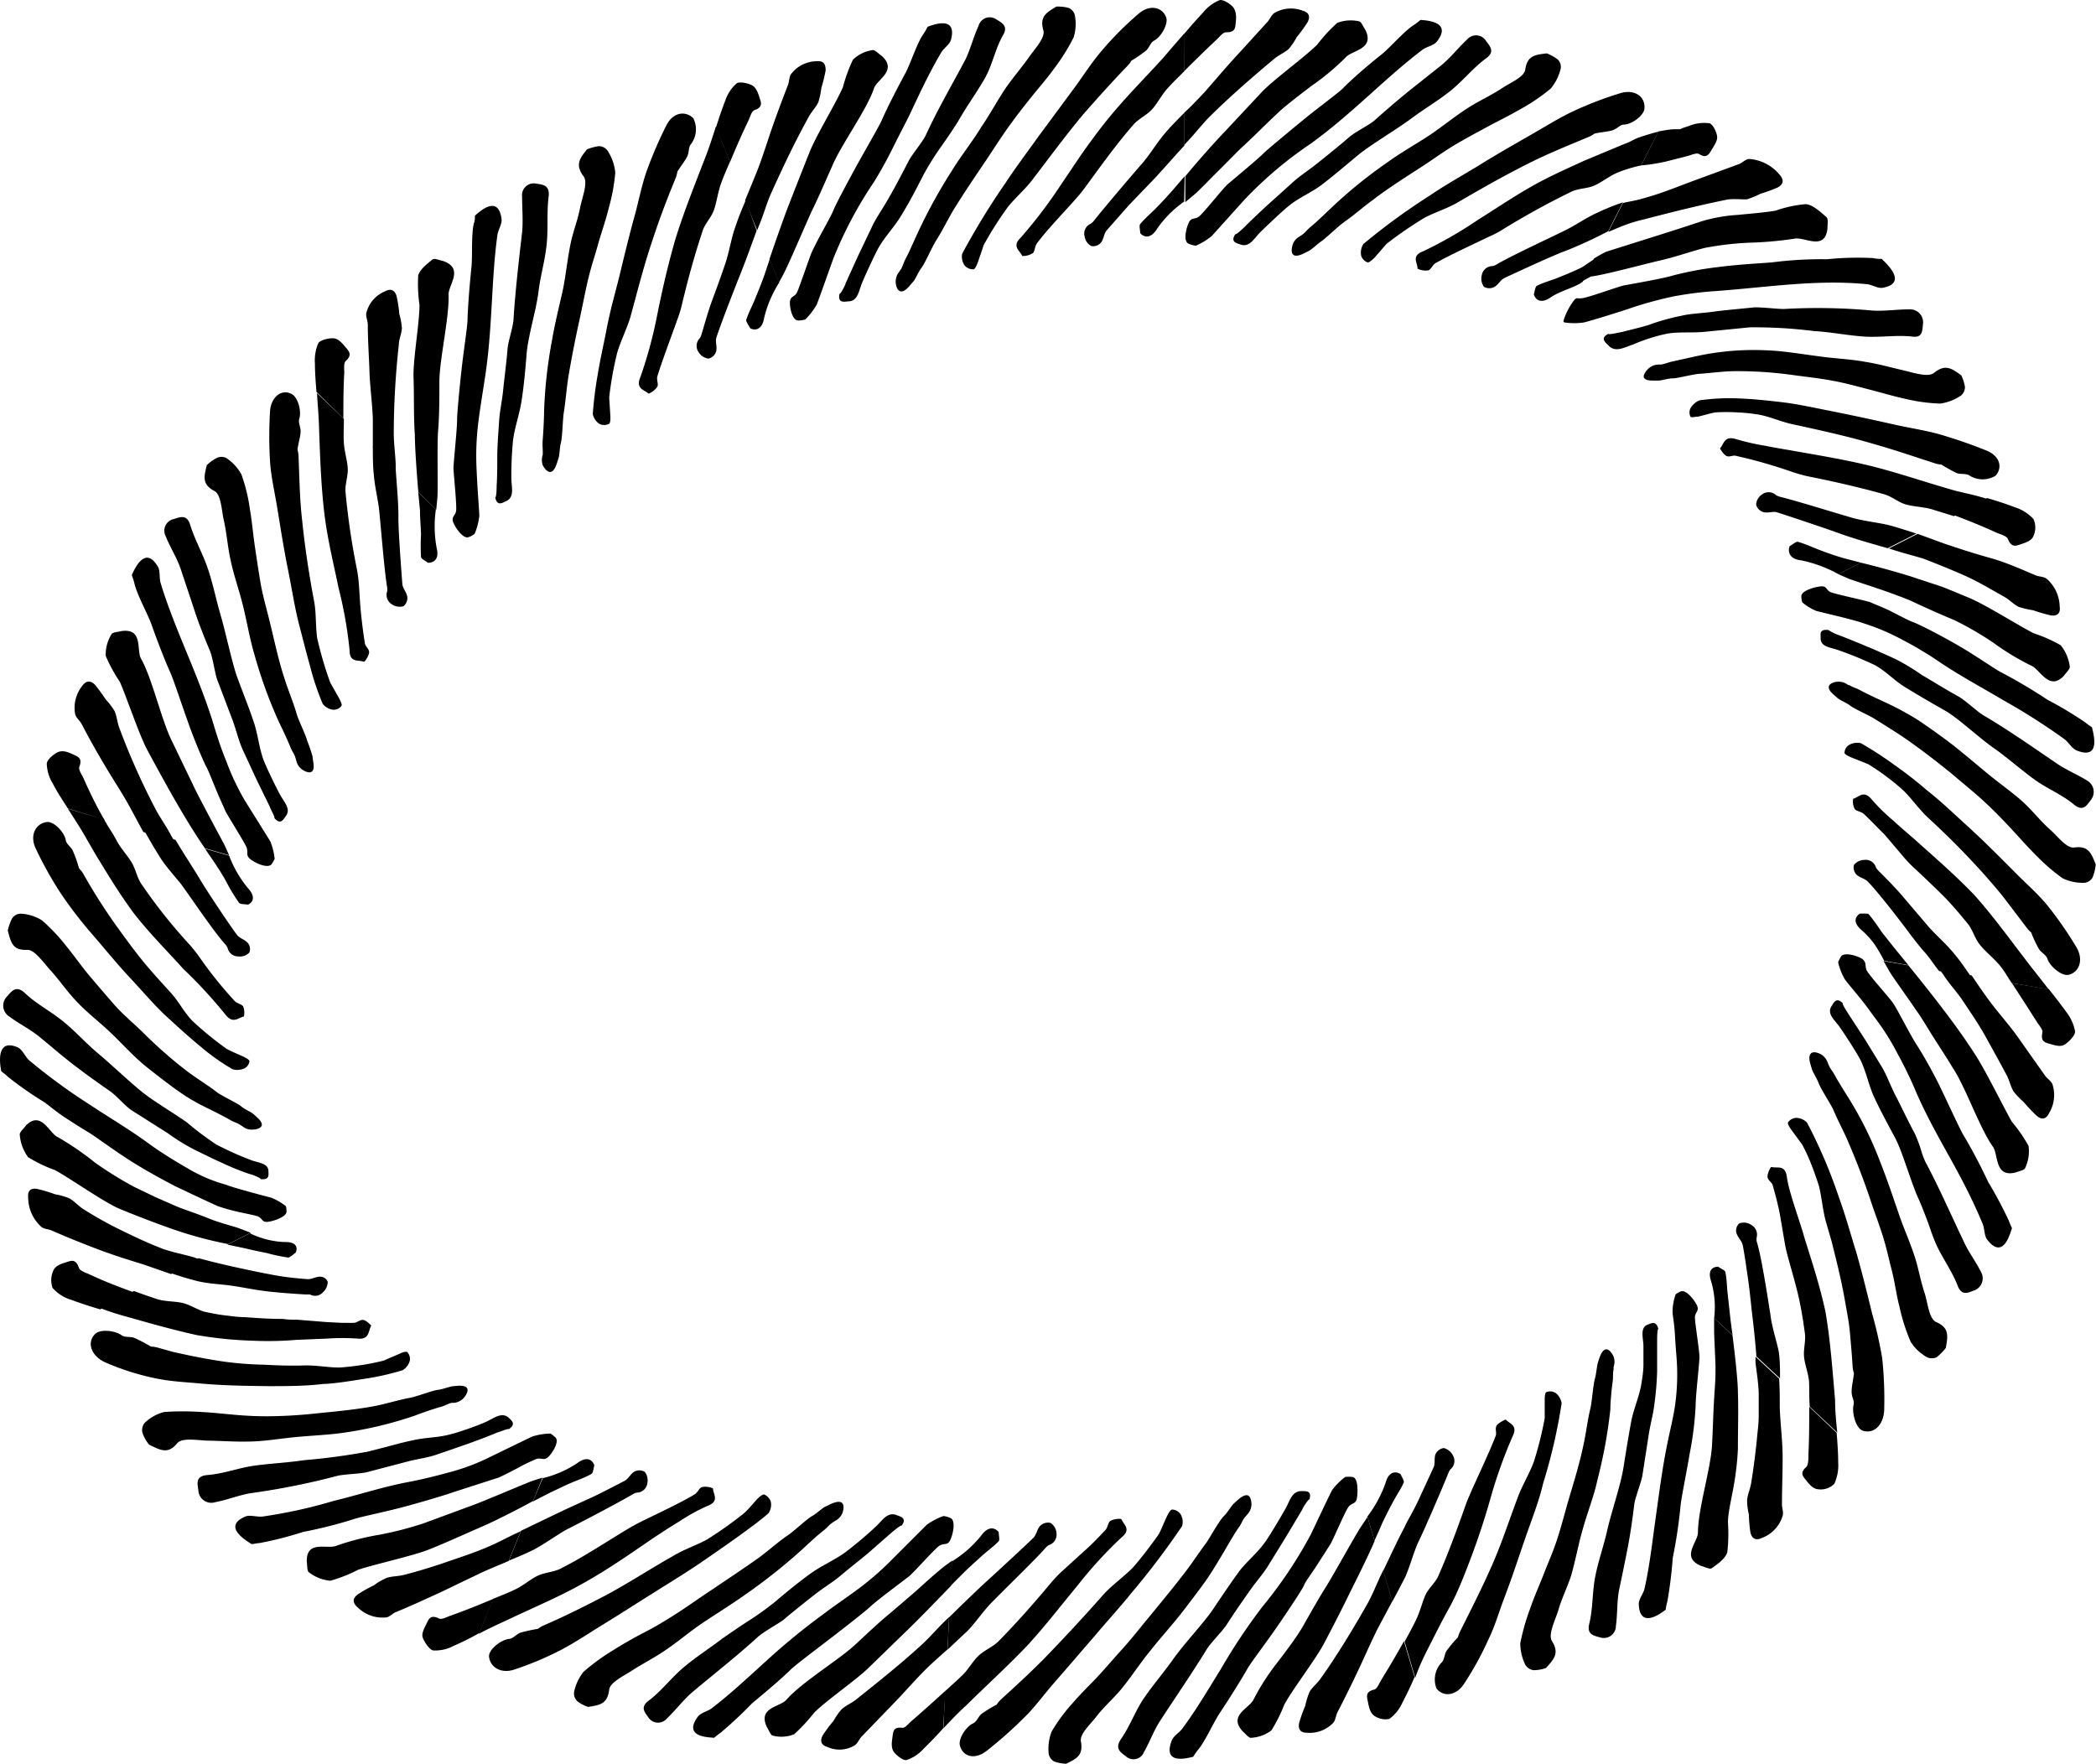 <svg xmlns="http://www.w3.org/2000/svg" viewBox="0 0 162.19 136.49"><path d="M113.64 8.32c-1 .63-1.94 1.41-2.93 2.08s-2.3 1.39-3.39 2.19A36.06 36.06 0 00103 16.1c-.37.35-1.17 1.12-1.54 1.42s-.44.47-.73.67l-.17.11a1.14 1.14 0 00-.53.63c-.09.27-.16.76.16.84s.79-.21 1.06-.34.67-.54 1-.76 1.34-1.2 1.79-1.51c.75-.52 1.45-1.15 2.22-1.71 1.23-.94 2.51-1.74 3.82-2.59.86-.56 1.71-1.19 2.6-1.71s1.61-.9 2.44-1.35 1.74-.89 2.58-1.38a14.67 14.67 0 002.3-1.57 3.77 3.77 0 00.77-1.55.81.81 0 00-.23-.7 3.8 3.8 0 00-.84-.47c-.92.11-1.52.16-1.68 1.27-.09.58-1.17 1-1.86 1.47-.8.52-1.7.93-2.52 1.45zm12.1 2.8l-3.16 1.32c-1 .46-2.08.94-3.07 1.45-1.77.9-3.46 2.07-5.1 3.09a32.43 32.43 0 01-4.25 2.45c-1 .37-.46.88-.47 1.36a1.41 1.41 0 00.83.13c.2-.05.34-.43.55-.55.52-.3 1.28-.68 2.06-1.06l2.1-1a7.91 7.91 0 001-.52 60.64 60.64 0 015.33-2.94c.55-.28 1.2-.24 1.76-.47s1.16-.72 1.79-1a10.46 10.46 0 011.89-.58l1.32-2.61c-.53.13-1 .28-1.45.43s-.73.38-1.13.5zm-4.68 6.73c-1.13.56-4.24 2-5.28 2.63a1 1 0 01-.28.11.85.85 0 00-.84.71 1.06 1.06 0 00.17.89.82.82 0 00.83 0c.32-.2.44-.53.76-.68.81-.38 3.82-1.78 4.71-2.09a34.5 34.5 0 003.32-1.53l1.13-2.23a18.13 18.13 0 00-2 .81c-.88.4-1.67.97-2.52 1.38zM92 18.87a1.72 1.72 0 00.54.14 5.23 5.23 0 001.22-.74l2.55-2.83a30.57 30.57 0 015.11-4.32c3.24-2.34 5.74-5.07 8.68-7.29.34-.24.86-.31 1.1-.63 1.19-1.54-.85-1.62-1.28-1.66a5.65 5.65 0 01-.51.39c-.77.49-1.82 1.73-2.5 2.28-.89.7-2.24 1.85-3 2.63-.42.41-1.89 1.47-3.25 2.59s-2.63 2.18-2.83 2.38c-.49.5-2.31 2-2.81 2.43-.31.24-1.94 2.31-2.26 2.53s-.55.06-.74.4-.53 1.51-.02 1.7zM125.42 7.2a27.68 27.68 0 00-3.75 1.44c-1 .47-2 1.1-3 1.67-1.49.86-2.91 1.66-4.33 2.55-1.25.76-2.5 1.45-3.67 2.25a50.75 50.75 0 00-5.17 3.77 1.24 1.24 0 00-.17.91.8.8 0 00.51.52c.12 0 .36-.21.52-.37l.93-1.07a30.25 30.25 0 012.91-2c.83-.45 1.74-.71 2.57-1.19 1.81-1.06 3.61-2.08 5.54-3.05 1.51-.76 3.06-1.38 4.66-2.05a2.5 2.5 0 00.43-.25c.64-.13 1-.13 1.38-.25s.57-.43.88-.44c.59 0 1.58-.71 1.59-1.27.06-.92-.78-1.47-1.83-1.17zM115 3.18a.91.91 0 00-1.47-.13c-.69.64-1.26 1.4-2 2l-2.62 2.08c-.87.72-1.72 1.44-2.54 2.18-.41.36-1.54.92-1.94 1.28-.85.73-1.72 1.43-2.57 2.11-.62.49-1.29.91-1.88 1.46l-1.88 1.69c-.31.28-1.47 1.37-1.76 1.68-.07.07-.68.66-.75.59-.42.63.14.7.4.8.69.25 1.06-.48 1.51-.93s1.74-1.67 2.24-2.07c.79-.64 1.71-1 2.52-1.61s1.9-1.54 2.83-2.31 3-2 4.09-2.81 2.1-1.39 3.08-2.18S114 5.24 115 4.51c.71-.51.29-.93 0-1.33zm8.35 16.88l-.62.41a2.49 2.49 0 01-.49.3c-.57.27-1.14.5-1.71.73s-1.09.35-1.61.62c-.13.08-.16.43-.23.66.11.37.5.78 1.29.24s1.9-.77 2.48-1.21zM91.62 5.52c.82-.82 1.66-1.65 2.53-2.46.23-.22.5-.58.74-.56.74 0 .69-.38.74-.83s0-.8-.17-1.06-.79-.67-1.08-.6a3.18 3.18 0 00-1.31.99c-.51.54-1 1.1-1.46 1.65zm1.95 3.54c1.59-1.57 3.29-3.06 5.07-4.54.34-.28.78-.45 1.09-.74a5.29 5.29 0 00.62-.92 11 11 0 00.83-1.14c.25-.48.07-.77-.37-.89a2.54 2.54 0 00-2.19.17c-.25.16-.34.48-.55.7-.82.9-1.64 1.81-2.47 2.71S94 6.24 93.21 7.13c-.52.55-1 1.07-1.57 1.59v2.5l.3-.33c.56-.59 1.06-1.25 1.63-1.83zm2.63 2.25c.9-.83 1.76-1.71 2.65-2.54.64-.61 1.65-1.37 2.67-2.15a18.46 18.46 0 002.61-2.18c.48-.56 2.27-.62 1.52-2.13-.16-.23-.31-.64-.49-.66a2.9 2.9 0 00-1.68.12 11.69 11.69 0 00-1.54 1.67c-1 1-3.34 2.68-4.28 3.66l-3 3.21c-.59.6-2 2.19-2.94 3.33v2l.74-.62c.37-.32 1.11-1.1 1.87-1.85s1.5-1.53 1.87-1.86zM77.85 6.77c-.67 1-1.23 2.05-1.88 3-.75 1.23-1.57 2.23-2.28 3.39A40.27 40.27 0 0071 18.05c-.21.45-.66 1.49-.89 1.91s-.23.62-.42.91l-.12.18a1.18 1.18 0 00-.26.77c0 .28.14.76.47.73s.67-.52.87-.74.41-.77.67-1.11.8-1.58 1.1-2.06c.5-.78.91-1.64 1.4-2.46.8-1.29 1.66-2.56 2.54-3.86.57-.86 1.12-1.72 1.73-2.57s1.12-1.49 1.7-2.22 1.25-1.48 1.82-2.28a15.41 15.41 0 001.47-2.36 3.54 3.54 0 00.09-1.72.82.82 0 00-.49-.56 3.16 3.16 0 00-.94-.1c-.79.48-1.31.77-1 1.85.15.56-.66 1.41-1.12 2.07S78.39 6 77.85 6.77z" fill="currentColor"/><path d="M90 4.49c-1.56 1.71-3.15 3.29-4.55 5.07-.63.79-1.21 1.6-1.78 2.4L82 14.44a36.48 36.48 0 01-3 3.93c-.74.71-.08 1 .1 1.44a1.49 1.49 0 00.82-.22c.16-.13.15-.53.3-.73.72-1 2.24-2.57 3.06-3.51.25-.28.49-.58.71-.88 1.17-1.6 2.38-3.29 3.72-4.83.39-.45 1-.71 1.41-1.15s.76-1.14 1.23-1.66.85-.87 1.28-1.31V2.6c-.56.65-1.1 1.26-1.63 1.89zm-1.55 8.08c-.81.92-3.08 3.59-3.81 4.52a1.29 1.29 0 01-.21.21.83.83 0 00-.5 1 1 1 0 00.52.74.8.8 0 00.77-.3c.21-.31.2-.67.43-.93l1.72-1.95L89.16 14c.84-.88 1.65-1.84 2.49-2.74V8.72c-.5.51-1 1-1.45 1.53-.65.75-1.14 1.59-1.75 2.32zM61.77 24.8a2 2 0 00.55-.08 5.87 5.87 0 00.87-1.13c.15-.35 1.15-3.19 1.3-3.6a31.41 31.41 0 013.14-5.91c.52-.85 1-1.71 1.43-2.58s.86-1.69 1.27-2.5c.8-1.7 1.57-3.37 2.5-4.93.21-.36.66-.63.76-1 .49-1.89-1.39-1.15-1.81-1a5.22 5.22 0 01-.31.54c-.52.72-1 2.3-1.42 3.07-.54 1-1.35 2.55-1.8 3.58-.23.53-1.17 2.12-2 3.63s-1.61 3-1.72 3.29-.49 1-.85 1.65-.7 1.34-.85 1.65-1 2.85-1.17 3.17-.48.27-.53.66.15 1.49.64 1.49zM88.1 1.07a24.85 24.85 0 00-2.81 2.81c-.75.87-1.36 1.82-2 2.71l-3 4.06c-.84 1.18-1.72 2.34-2.5 3.53a57.43 57.43 0 00-3.34 5.46 1.21 1.21 0 00.19.9.88.88 0 00.68.3c.13 0 .26-.32.34-.53.16-.45.31-.9.46-1.35a27.91 27.91 0 011.91-3c.6-.72 1.34-1.35 1.91-2.12 1.26-1.64 2.51-3.35 3.89-5 1.09-1.25 2.24-2.52 3.42-3.75a1.57 1.57 0 00.29-.39 10.2 10.2 0 001.15-.79c.24-.22.34-.63.62-.77.53-.27 1.13-1.31.92-1.82-.33-.82-1.31-.97-2.13-.25zm-11 .43a.9.9 0 00-1.38.5c-.39.85-.61 1.75-1 2.58-1.06 2-2.17 3.89-3.1 5.92-.24.49-1.06 1.47-1.3 1.94-.52 1-1 1.94-1.57 2.92-.39.7-.86 1.35-1.21 2.05l-1.1 2.3-1 2.2c0 .09-.39.86-.48.83-.15.75.39.6.67.58.75 0 .82-.8 1.07-1.41s1-2.24 1.3-2.77c.5-.86 1.21-1.58 1.73-2.45.62-1 1.19-2.1 1.75-3.2a22.34 22.34 0 011.32-2.11c.51-.72 1-1.44 1.38-2.06.61-1.08 1.38-2.13 2-3.21S77 3.8 77.61 2.73c.44-.73-.1-.97-.51-1.23zm14.57 12.14l-.93 1.08c-.42.48-.85.94-1.28 1.38s-.86.79-1.23 1.24c-.1.12 0 .46 0 .7.25.3.79.5 1.3-.33a8.42 8.42 0 012.1-2.11zm-35.18-1.1c.45-1.09.92-2.17 1.43-3.22.13-.28.24-.72.46-.8.71-.24.5-.61.38-1s-.27-.75-.55-.91-1-.33-1.22-.15a3.09 3.09 0 00-.87 1.33c-.27.69-.5 1.4-.73 2.1zm3.12 2.55c.9-2 1.89-4.11 3-6.1.21-.38.55-.71.72-1.1a6.5 6.5 0 00.23-1.1 11.52 11.52 0 00.33-1.35c0-.54-.22-.75-.68-.7a2.5 2.5 0 00-2 1c-.16.23-.13.58-.24.85-.44 1.13-.87 2.27-1.27 3.43s-.75 2.32-1.2 3.43c-.28.68-.56 1.37-.85 2.06l.94 2.31.16-.41c.33-.77.54-1.58.86-2.32zm3.28 1.09c.53-1.09 1-2.2 1.51-3.34.69-1.65 2.65-4.3 3.23-6 .23-.71 1.86-1.38.59-2.52-.24-.16-.53-.49-.71-.44a2.71 2.71 0 00-1.51.74 12.67 12.67 0 00-.78 2.14c-.55 1.25-2.07 3.74-2.57 5s-1.09 2.75-1.62 4.11c-.31.8-1 2.73-1.49 4.19l.73 1.81c.16-.29.32-.58.46-.87.44-.87 1.72-3.9 2.16-4.82zm-18.73 2.64c-.25 1.19-.36 2.39-.59 3.54-.29 1.31-.63 2.64-.86 4a35.84 35.84 0 00-.61 5.54c0 .5-.06 1.6-.1 2.08s0 .65 0 1v.21a1.22 1.22 0 000 .81c.13.25.42.65.71.48s.4-.73.5-1 .09-.85.2-1.26.13-1.77.22-2.32c.15-.93.21-1.87.36-2.79.25-1.49.55-3 .89-4.54.22-1 .4-2 .64-3s.51-1.77.76-2.67.6-1.86.83-2.82a14.29 14.29 0 00.5-2.72 3.69 3.69 0 00-.61-1.72.84.84 0 00-.66-.33 3.61 3.61 0 00-.92.25c-.57.71-.93 1.2-.26 2.09.35.47-.09 1.57-.26 2.36-.18.99-.54 1.85-.74 2.81z" fill="currentColor"/><path d="M54.57 12.2c-.82 2.13-1.68 4.26-2.33 6.38-.57 2-1 3.87-1.39 5.82a34.17 34.17 0 01-1.29 4.76c-.41.94.31 1 .63 1.3a1.48 1.48 0 00.67-.53c.11-.18-.06-.54 0-.78.34-1.15 1.14-3.24 1.54-4.39a9.52 9.52 0 00.34-1.07c.47-2 1-3.93 1.64-5.86.2-.57.67-1 .88-1.62s.29-1.33.53-2 .46-1.13.7-1.7l-1.1-2.7c-.26.82-.52 1.62-.82 2.39zm1.6 8.06c-.19.57-.58 1.69-1 2.81s-.71 2.24-.89 2.81a1 1 0 01-.12.28.84.84 0 00-.1 1.09 1.05 1.05 0 00.76.5.8.8 0 00.6-.58c.08-.37-.07-.69 0-1 .28-.91 1.46-3.94 1.83-4.86.46-1.14.87-2.29 1.3-3.47l-.85-2.34c-.28.66-.55 1.31-.78 2-.32.86-.46 1.84-.75 2.76zm-19.9 21.3c.06 0 .45-.21.47-.28a5 5 0 00.35-1.36c0-.2-.06-1-.12-1.9s-.09-1.69-.1-1.9a20.68 20.68 0 01.13-3.33c.13-1.09.32-2.2.49-3.33.64-3.95.5-7.65 1-11.28.06-.42.37-.83.32-1.24-.26-1.94-1.73-.53-2.06-.25 0 .19 0 .41-.09.62-.2.89-.09 2.49-.18 3.37-.12 1.15-.27 2.9-.3 4 0 .55-.3 2.39-.49 4.14s-.33 3.38-.32 3.68c0 .71-.25 3-.28 3.69 0 .4.28 3 .2 3.37s-.35.42-.24.79.77 1.4 1.22 1.21zM51.56 9.71A31.88 31.88 0 0050 13.35c-.37 1.1-.58 2.22-.88 3.31-.45 1.61-.84 3.26-1.23 4.87l-.54 2.08c-.17.71-.33 1.41-.46 2.11s-.41 1.9-.62 3.16a30.22 30.22 0 00-.4 3.16 1.21 1.21 0 00.51.76.84.84 0 00.74 0c.12-.06.12-.4.11-.62l-.09-1.43a27.28 27.28 0 01.63-3.5c.28-.9.72-1.78 1-2.68.55-2 1.06-4.07 1.75-6.07.52-1.6 1.13-3.19 1.78-4.76a3.11 3.11 0 00.12-.47c.35-.54.6-.84.76-1.17s.08-.73.29-.95a1.91 1.91 0 00.18-2c-.65-.63-1.6-.43-2.09.56zm-10.06 4.5a.91.91 0 00-1.1 1c0 .94.09 1.87 0 2.78-.26 2.23-.52 4.49-.66 6.65 0 .54-.42 1.78-.46 2.3-.09 1.12-.24 2.2-.35 3.29-.08.8-.26 1.58-.31 2.37s-.12 1.67-.14 2.52c0 .42 0 2-.05 2.43 0 .1 0 .93-.11.93.14.74.59.41.84.3.67-.3.42-1.07.41-1.72a28 28 0 01.13-3c.13-1 .48-1.94.64-2.93.19-1.17.3-2.39.4-3.62.09-1.41.74-3.44.92-4.88.15-1.26.51-2.45.64-3.7s0-2.46.15-3.69c.12-.93-.45-.95-.95-1.03zm18.06 5.85c-.19.56-.35 1.05-.46 1.36-.21.59-.45 1.16-.68 1.73s-.51 1.06-.68 1.62c0 .15.2.42.31.63.35.19.92.16 1.08-.8a9.06 9.06 0 011.16-2.73zM26.57 32.37c0-1.16 0-2.32.07-3.52 0-.31-.06-.76.12-.92.55-.51.21-.78-.07-1.12s-.54-.6-.86-.63-1 .1-1.19.36a3.28 3.28 0 00-.27 1.59c0 .74.06 1.46.12 2.2zm3.9 1.14a63.09 63.09 0 01.39-6.82c0-.43.22-.88.24-1.3a5.34 5.34 0 00-.2-1.09 10.69 10.69 0 00-.21-1.38c-.15-.51-.48-.6-.89-.38a2.45 2.45 0 00-1.45 1.67c-.06.29.1.59.11.89 0 1.21.09 2.43.13 3.65s.22 2.45.26 3.65v2.22l1.77 1.75v-.44c-.03-.8-.15-1.61-.15-2.42zm3.44-.28C34 32 34 30.8 34 29.55c0-1.73.78-5 .71-6.78 0-.73 1.2-2-.41-2.57-.28-.05-.67-.24-.82-.13-.44.35-1 .79-1.12 1.25a11.75 11.75 0 00.1 2.29c0 1.4-.51 4.23-.46 5.62s0 2.93.1 4.42c0 .87.14 2.92.27 4.42l1.39 1.37.09-1c.05-.89-.04-4.24.06-5.21zm-16.09 9.99c.23 1.17.64 2.31.94 3.48.34 1.33.54 2.64.92 3.92a36.28 36.28 0 001.89 5.22c.22.45.7 1.46.87 1.9s.32.56.42.89l.06.2a1.18 1.18 0 00.42.69c.23.16.66.39.85.12s0-.8 0-1.09a12.33 12.33 0 00-.41-1.21c-.14-.53-.7-1.63-.84-2.15-.25-.87-.63-1.74-.91-2.64-.49-1.47-.78-2.92-1.16-4.45-.24-1-.54-2-.71-3s-.29-1.83-.43-2.76-.23-2-.39-2.92a13.24 13.24 0 00-.66-2.71 3.62 3.62 0 00-1.17-1.27.83.83 0 00-.74 0A3.05 3.05 0 0016 36c-.22.9-.38 1.48.6 2 .51.27.54 1.46.72 2.27.23 1.01.29 2.01.5 2.95zm6.86-10.37c.08 2.28.15 4.59.41 6.8.23 2 .73 4 1.11 5.85a32.49 32.49 0 01.85 4.81c0 1 .68.73 1.12.9.06 0 .36-.44.39-.71s-.28-.46-.32-.7c-.1-.59-.21-1.42-.3-2.28s-.12-1.69-.17-2.3a10.2 10.2 0 00-.14-1.11 56.86 56.86 0 01-.89-6c-.06-.61.19-1.22.17-1.82s-.26-1.34-.3-2 0-1.24 0-1.87l-2.08-2c.04.76.12 1.58.15 2.43z" fill="currentColor"/><path d="M29.35 39.58c.13 1.28.4 4.68.61 5.88a1.68 1.68 0 010 .3.84.84 0 00.36 1 1.06 1.06 0 00.9.15.81.81 0 00.29-.77c-.08-.37-.36-.61-.38-1-.07-.89-.32-4.2-.3-5.15 0-1.21-.13-2.44-.21-3.7l-1.77-1.75c0 .72 0 1.43.07 2.13.08 1.04.34 1.98.43 2.91zM21 66.89s.27-.39.25-.46a5 5 0 00-.33-1.32l-2-3.21a18.72 18.72 0 01-1.41-3c-.42-1-.77-2.12-1.09-3.19-1.22-3.82-2.93-7.08-4-10.63-.11-.4 0-.92-.22-1.26-1-1.66-1.81.27-2 .67.05.18.14.39.19.61.2.9 1 2.33 1.31 3.16.38 1.08 1 2.72 1.47 3.76.24.52.82 2.29 1.4 3.92s1.27 3.18 1.41 3.43.44 1 .72 1.69.61 1.38.74 1.69 1.56 2.53 1.66 2.88-.07.52.2.79 1.35.83 1.7.47zm-.1-35.12a31.51 31.51 0 000 4c.08 1.13.34 2.25.53 3.38.28 1.69.52 3.3.87 5 .29 1.44.5 2.84.85 4.21.17.63.48 1.89.82 3.1a20.68 20.68 0 001 3 1.2 1.2 0 00.8.46.78.78 0 00.65-.29c.08-.1-.09-.41-.18-.6l-.69-1.22a29.48 29.48 0 01-1-3.4c-.14-.93-.07-1.87-.23-2.81-.38-2-.71-4.11-.93-6.25-.2-1.69-.22-3.35-.29-5.08a2.47 2.47 0 00-.08-.49c.1-.65.23-1 .24-1.38s-.2-.69-.1-1c.19-.56-.11-1.72-.63-1.93-.73-.37-1.53.22-1.63 1.3zm-7.43 8.39a.92.92 0 00-.64 1.35c.35.88.88 1.68 1.17 2.57.35 1.06.71 2.12 1.06 3.19s.78 2.12 1.2 3.13c.21.51.38 1.77.57 2.26.39 1 .78 2.06 1.18 3.1.27.75.45 1.52.76 2.23l1.06 2.29 1.05 2.15c0 .08.43.82.35.87.49.58.71.08.87-.13.45-.55-.11-1.1-.42-1.66s-1.08-2.15-1.3-2.74c-.33-.92-.42-1.91-.73-2.86-.38-1.14-.84-2.28-1.26-3.41s-.9-3.46-1.29-4.8-.6-2.45-1-3.65-1-2.22-1.38-3.42c-.23-.84-.78-.63-1.25-.47zm18.89-2.09c.06.59.11 1.11.14 1.44 0 .62.06 1.24.08 1.85a14.27 14.27 0 000 1.73c0 .16.35.3.53.46.39 0 .91-.21.68-1.14a9.21 9.21 0 01-.06-3zM8.06 63.4c-.59-1-1.12-2.1-1.6-3.18-.13-.29-.4-.65-.32-.88.27-.72-.15-.8-.57-1s-.75-.27-1.06-.15-.88.59-.89.9a3.09 3.09 0 00.47 1.55c.34.66.77 1.31 1.17 1.93zm3.94-.86a54.33 54.33 0 01-2.78-6.25c-.15-.41-.18-.89-.36-1.28a5.82 5.82 0 00-.69-.9A12.08 12.08 0 007.36 53c-.37-.39-.71-.32-1 .08a2.71 2.71 0 00-.54 2.2c.08.28.36.48.5.75.56 1.08 1.17 2.16 1.8 3.22s1.31 2.08 1.89 3.13l1.08 2 2.4.69-.23-.38c-.4-.78-.89-1.43-1.26-2.15zm2.92-1.84l-1.59-3.3c-.82-1.6-1.53-4.84-2.41-6.42-.39-.66.2-2.37-1.51-2.15-.28.08-.72.08-.79.26a3 3 0 00-.44 1.66 11.6 11.6 0 001.09 2c.55 1.25 1.49 4.09 2.11 5.25s1.42 2.62 2.14 3.88c.44.76 1.45 2.5 2.34 3.76l1.87.54c-.13-.29-.26-.59-.4-.88-.43-.8-1.98-3.67-2.41-4.6zM5.85 77.41c.8.88 1.81 1.64 2.67 2.46 1 .94 1.84 1.93 2.92 2.77.74.59 1.47 1.15 2.2 1.68.37.26.73.51 1.12.74s.8.45 1.21.65 1.41.7 1.8.93.57.23.84.42l.16.1a1.07 1.07 0 00.74.25c.29 0 .76-.1.75-.39s-.41-.59-.61-.78-.71-.39-1-.64-1.54-.81-1.94-1.14c-.69-.53-1.48-1-2.22-1.56a34.36 34.36 0 01-3.42-3c-.72-.71-1.57-1.4-2.24-2.17S7.62 76.33 7 75.6 5.77 74 5.17 73.26a14.41 14.41 0 00-1.93-2.05 3.48 3.48 0 00-1.65-.51.84.84 0 00-.66.37A4.43 4.43 0 00.6 72c.26 1 .4 1.55 1.53 1.5.57 0 1.24 1 1.81 1.62s1.24 1.58 1.91 2.29zm.75-12.67l.86 1.49.91 1.48c.62 1 1.23 1.92 1.88 2.82 1.23 1.61 2.64 3 3.93 4.44a37 37 0 013.25 3.52c.6.79 1 .25 1.44.17a1.33 1.33 0 00-.05-.77c-.09-.18-.48-.24-.64-.41A31.39 31.39 0 0115.39 74c-.21-.29-.44-.58-.68-.86a40.64 40.64 0 01-3.77-4.74c-.34-.5-.45-1.17-.76-1.68S9.32 65.62 9 65s-.64-1-.94-1.6l-2.8-.81c.46.72.92 1.41 1.34 2.15z" fill="currentColor"/><path d="M14 68.4c.74 1 2.62 3.81 3.45 4.69a1.31 1.31 0 01.16.25.84.84 0 00.84.67 1 1 0 00.84-.3.71.71 0 00-.14-.77c-.25-.26-.61-.33-.82-.61-.53-.7-2.32-3.38-2.82-4.23-.6-1-1.27-2-1.93-3.11l-2.4-.69c.35.62.7 1.24 1.07 1.82.47.81 1.12 1.5 1.75 2.28zm8.17 25.36c0-.06 0-.43-.09-.46a4.94 4.94 0 00-1.08-.62c-.32-.08-3.07-.8-3.49-1a11.93 11.93 0 01-3-1.28c-.92-.53-1.91-1.13-2.82-1.78-1.56-1.16-3.29-2.17-4.85-3.21a45.7 45.7 0 01-4.57-3.35c-.32-.28-.5-.8-.87-1-1.76-.79-1.4 1.36-1.3 1.83.15.13.34.26.51.43a27.86 27.86 0 002.87 2c.46.35 1 .8 1.65 1.22s1.26.81 1.75 1.1 2 1.43 3.48 2.35 3 1.69 3.2 1.8c.61.29 2.72 1.29 3.29 1.54a15.12 15.12 0 001.56.44c.71.16 1.43.29 1.58.37.32.17.28.41.65.41s1.53-.36 1.53-.79zM2.77 65.67a28.27 28.27 0 002 3.56A32.9 32.9 0 006.88 72C8 73.28 9 74.54 10.16 75.77c1 1.07 1.88 2.14 2.95 3.09.48.44 1.42 1.31 2.37 2.09A16.68 16.68 0 0018 82.74a1.35 1.35 0 00.92-.07.71.71 0 00.38-.56c0-.11-.29-.26-.49-.36-.43-.19-.85-.37-1.26-.58A26.08 26.08 0 0114.89 79c-.66-.68-1.05-1.5-1.69-2.2s-1.41-1.54-2.07-2.34-1.31-1.69-1.94-2.56a44.49 44.49 0 01-2.76-4.31 2.2 2.2 0 00-.31-.39 11.54 11.54 0 00-.48-1.36c-.14-.3-.5-.52-.55-.82-.09-.59-.9-1.48-1.47-1.41-.86.11-1.35 1.03-.85 2.06zM.54 77.11a1 1 0 00.18 1.55c.78.58 1.65 1 2.37 1.6.9.74 1.74 1.47 2.64 2.16s1.84 1.36 2.76 2c.47.3 1.27 1.25 1.75 1.53L13 87.7a15.82 15.82 0 002 1.24c.76.37 1.49.74 2.22 1.06a18.37 18.37 0 002.14.86c.09 0 .85.3.81.38.73.09.6-.38.6-.62 0-.62-.81-.64-1.37-.86a25.71 25.71 0 01-2.65-1.19 24 24 0 01-2.29-1.72c-.94-.66-2-1.29-3-2s-2.67-2.33-3.77-3.25-1.81-1.76-2.81-2.57-2.1-1.36-3-2.23c-.67-.58-1-.06-1.34.31zm15.32-11.44l.8 1.17c.34.52.65 1 .94 1.56a13.62 13.62 0 00.9 1.46c.09.12.45.1.69.14.36-.15.63-.59 0-1.27a8.85 8.85 0 01-1.46-2.52zM10.35 100c-1.12-.41-2.29-.85-3.41-1.38-.29-.14-.74-.26-.83-.51-.27-.77-.64-.54-1.07-.41s-.75.28-.9.59a1.78 1.78 0 00-.07 1.37 3.07 3.07 0 001.47.93c.74.28 1.48.51 2.21.73zm2.29-3.35c-1.06-.4-2.06-.87-3.11-1.38a30.19 30.19 0 01-3.1-1.72c-.37-.24-.69-.62-1.08-.83a5.58 5.58 0 00-1.1-.31A11.6 11.6 0 002.88 92c-.54-.1-.75.18-.7.68a3.08 3.08 0 001 2.24c.23.2.58.18.85.31 1.19.52 2.38 1 3.54 1.44s2.31.8 3.52 1.17l2.15.75 2.22-1.13-.46-.17c-.76-.22-1.58-.37-2.36-.64zm1.02-3.3L12 92.62l-1.64-.79a28.87 28.87 0 01-3-1.86A22.41 22.41 0 004.49 88c-.68-.28-1.29-2.12-2.49-.9-.16.24-.51.51-.47.72a3.43 3.43 0 00.64 1.72 10.68 10.68 0 002.08 1c1.29.71 3.73 2.45 5 3 1.42.58 2.82 1.12 4.17 1.59a30.92 30.92 0 004.24 1.14l1.74-.88-.86-.33c-.42-.16-1.49-.41-2.42-.79s-2-.72-2.46-.92zm5.44 18.2c1.24 0 2.4-.21 3.6-.33 1.38-.14 2.73-.18 4-.37a30.51 30.51 0 005.35-1.29c.47-.18 1.51-.55 2-.68s.58-.26.91-.33h.2a1.19 1.19 0 00.71-.36c.19-.21.45-.62.22-.83s-.77-.11-1-.1-.81.24-1.22.29-1.66.53-2.18.62c-.88.16-1.77.45-2.69.63-1.48.28-2.95.41-4.52.57-1 .11-2 .18-3.08.21s-1.9 0-2.83-.07-2-.2-3-.25a21.17 21.17 0 00-2.87 0 3.37 3.37 0 00-1.5.84.87.87 0 00-.18.76 3 3 0 00.51.92c.91.46 1.48.76 2.19-.11.38-.45 1.59-.21 2.41-.19.93.01 1.99.09 2.97.07z" fill="currentColor"/><path d="M10.21 102c1.16.33 2.3.65 3.42.93q.82.21 1.65.39c.57.09 1.14.18 1.7.24 1 .12 2 .17 3 .2s2 0 2.94-.08l2.41-.1a16.72 16.72 0 012.33 0c.94.1.82-.57 1.07-1 0 0-.35-.39-.6-.44s-.5.21-.73.22-.64 0-1 0l-1.16-.06-2.23-.18c-.36 0-.74 0-1.09-.06-1 0-1.94-.06-3-.14-.51 0-1-.08-1.53-.14s-1-.16-1.49-.26-1.11-.52-1.71-.68-1.41-.11-2.05-.32-1.18-.4-1.77-.62l-2.6 1.32c.81.33 1.64.56 2.44.78zm7.85-2.49c.62.08 1.7.32 2.84.44s2.25.19 2.82.22a1.45 1.45 0 01.27 0 .82.82 0 001-.17 1.13 1.13 0 00.37-.81.63.63 0 00-.59-.4c-.36 0-.65.22-1 .19s-1.46-.11-2.44-.29-2-.39-2.44-.49c-1.19-.25-2.34-.52-3.52-.84l-2.22 1.13c.67.23 1.33.44 2 .61 1 .26 1.99.26 2.91.41zM43 111.25s-.36-.33-.43-.32a5.06 5.06 0 00-1.39.23l-3.38 1.64a16.29 16.29 0 01-3.08 1.14c-1.06.29-2.19.57-3.28.77-1.94.38-3.82 1-5.62 1.43a38.11 38.11 0 01-5.5 1.21c-.43.05-1-.15-1.33 0-1.83.77.08 1.87.47 2.13.19 0 .41-.07.64-.08a28 28 0 003.36-.86 34.56 34.56 0 003.95-1c.56-.19 2.39-.54 4.07-1s3.28-.95 3.55-1.06l3.51-1.13c.18-.06.85-.4 1.5-.74a13.31 13.31 0 011.51-.73c.38-.07.53.14.83-.1s.92-1.19.62-1.53z" fill="currentColor"/><path d="M8.21 105.45a19.56 19.56 0 004 1.24c1.18.23 2.34.27 3.47.38 1.72.15 3.45.17 5.07.19 1.44 0 2.9 0 4.27-.17.61 0 1.9-.19 3.13-.39a20 20 0 003-.67 1.25 1.25 0 00.56-.73.79.79 0 00-.18-.66c-.08-.09-.38 0-.58.1l-1.28.55a19.67 19.67 0 01-3.41.53c-.9 0-1.81-.19-2.76-.16s-2 0-3.08-.06a26 26 0 01-3.18-.25q-1.25-.19-2.52-.45l-1.3-.28-1.25-.35a2.24 2.24 0 00-.49-.07 12.28 12.28 0 00-1.3-.68c-.33-.12-.75 0-1-.22-.54-.36-1.73-.49-2.09 0-.6.7-.15 1.7.92 2.15zm7.14 9.87a1 1 0 001.3.92c.93-.17 1.81-.54 2.76-.7a56 56 0 006.66-1.33c.53-.14 1.81-.16 2.31-.29l3.21-.84c.77-.2 1.53-.28 2.28-.55l2.37-.82c.4-.14 1.84-.68 2.23-.86.09 0 .87-.34.9-.26.63-.42.16-.7 0-.88-.52-.47-1.11 0-1.69.28s-2.22.86-2.83 1c-1 .27-1.92.23-2.9.46-.58.12-1.16.27-1.75.43l-1.75.45a49.55 49.55 0 01-4.93.66c-1.23.19-2.56.25-3.81.42s-2.39.63-3.67.73c-.94.08-.76.68-.69 1.18zm2.25-19.01l1.34.28c.56.14 1.16.26 1.74.38a13.75 13.75 0 001.62.34c.14 0 .39-.25.58-.38.16-.35.1-.84-.83-.82a6.62 6.62 0 01-2.71-.68zm20.58 27.41c-1.08.45-2.18.9-3.31 1.3-.3.1-.69.33-.9.22-.69-.34-.8.07-1 .47s-.35.72-.26 1 .5.94.8 1a3 3 0 001.59-.35c.69-.3 1.35-.63 2-1zm-.46-4.01c-1 .43-2.09.79-3.17 1.16s-2.2.72-3.32 1c-.42.11-.9.09-1.31.23a4.72 4.72 0 00-1 .58 9.93 9.93 0 00-1.24.7c-.44.33-.39.67 0 1a2.72 2.72 0 002.15.78c.29 0 .52-.3.79-.41 1.15-.47 2.29-1 3.39-1.5l3.29-1.58c.69-.31 1.38-.59 2.06-.88l.94-2.31-.4.19c-.71.33-1.42.73-2.18 1.04zm-1.54-3.09l-3.44 1.27a27.25 27.25 0 01-3.33.86 20.3 20.3 0 00-3.35.85c-.7.33-2.37-.49-2.32 1.25.05.29 0 .73.18.83a3.23 3.23 0 001.64.64 11.58 11.58 0 002.15-.85c1.33-.44 4.22-1.07 5.46-1.56s2.75-1.18 4.08-1.76c.77-.32 2.65-1.26 4-2l.73-1.81c-.3.1-.61.19-.91.3-.93.36-3.93 1.66-4.89 1.98zm15.27 11.1c1-.67 1.9-1.45 2.88-2.11s2.29-1.47 3.37-2.24a44.31 44.31 0 004.38-3.48c.37-.35 1.21-1.12 1.6-1.42s.46-.47.77-.67l.17-.11a1.25 1.25 0 00.57-.61c.09-.27.18-.76-.16-.85s-.84.21-1.12.33-.7.55-1.08.76-1.38 1.15-1.85 1.47c-.77.52-1.48 1.17-2.25 1.74-1.24.88-2.53 1.73-3.83 2.61-.86.56-1.69 1.17-2.57 1.73s-1.6 1-2.4 1.41-1.71.92-2.54 1.45a16.12 16.12 0 00-2.24 1.64 3.73 3.73 0 00-.73 1.57.86.86 0 00.25.7 2.69 2.69 0 00.84.44c.91-.14 1.49-.22 1.63-1.33.07-.58 1.14-1.07 1.81-1.51s1.7-.97 2.5-1.52z" fill="currentColor"/><path d="M39.33 125.32c2.11-1 4.18-1.86 6.14-3 1.75-1 3.37-2.13 5-3.25.56-.37 1.33-.88 2.11-1.35a14.13 14.13 0 012.14-1.18c1-.38.46-.9.45-1.37a1.46 1.46 0 00-.85-.1c-.2.05-.34.43-.56.56-1.05.64-3 1.55-4.16 2.12-.33.17-.67.35-1 .55-1.68 1-3.43 2.18-5.24 3.09-.54.27-1.2.28-1.75.54s-1.14.78-1.76 1.07-1.13.49-1.7.72l-1.09 2.7c.78-.42 1.52-.75 2.27-1.1zm4.45-6.93c1.1-.55 4.19-2.17 5.21-2.78a1.07 1.07 0 01.28-.11.83.83 0 00.82-.72 1.06 1.06 0 00-.2-.89.82.82 0 00-.83 0c-.31.21-.43.55-.75.71s-1.35.71-2.3 1.17l-2.36 1.08-3.33 1.6-.94 2.31c.66-.27 1.3-.54 1.93-.85.86-.46 1.69-1.07 2.47-1.52zm29.78-.92a1.91 1.91 0 00-.55-.16 5.2 5.2 0 00-1.3.68L69 120.7a22.37 22.37 0 01-2.53 2.21c-.9.67-1.83 1.29-2.77 2a52.43 52.43 0 00-4.47 3.67c-1.39 1.26-2.72 2.51-4.16 3.61-.33.25-.84.33-1.08.66-1.15 1.57.84 1.58 1.27 1.62a5.62 5.62 0 01.49-.38 33.18 33.18 0 002.45-2.29c.88-.73 2.21-1.84 3-2.62.41-.39 1.89-1.5 3.27-2.56s2.68-2.1 2.89-2.31c.52-.49 2.41-1.89 2.94-2.3.32-.22 2.08-2.23 2.42-2.42s.57 0 .78-.36.5-1.54.06-1.76zM39.8 129.19a24.77 24.77 0 003.67-1.55c1-.53 2-1.19 2.91-1.76 1.45-.88 2.86-1.8 4.26-2.67 1.22-.77 2.47-1.53 3.64-2.33s4.27-2.94 5.19-3.79a1.16 1.16 0 00.17-.91.92.92 0 00-.52-.54c-.13 0-.38.2-.53.36-.32.35-.62.73-1 1.08a29.17 29.17 0 01-2.92 2.07c-.84.45-1.76.75-2.58 1.25-1.78 1-3.58 2.19-5.47 3.18-1.47.76-3 1.53-4.58 2.21a1.75 1.75 0 00-.41.25 12.26 12.26 0 00-1.37.3c-.31.12-.56.46-.87.48-.59.06-1.55.78-1.55 1.34.06.84.92 1.38 1.96 1.03zm10.37 3.7a.89.89 0 001.44.08c.68-.64 1.22-1.38 1.93-2 1.73-1.46 3.46-2.8 5.1-4.3.4-.37 1.53-1 1.94-1.29.84-.71 1.72-1.41 2.59-2.09.64-.49 1.33-.9 1.94-1.42s1.31-1.06 2-1.63l1.86-1.63c.08-.06.72-.62.79-.55.47-.61-.11-.71-.38-.82-.71-.28-1.11.42-1.59.87a29.85 29.85 0 01-2.37 2c-.81.59-1.76 1-2.6 1.58-1 .72-1.92 1.47-2.86 2.27a23.17 23.17 0 01-2 1.44c-.74.47-1.5 1-2.06 1.39-1 .76-2.06 1.44-3 2.23s-1.67 1.78-2.64 2.53c-.78.54-.36.95-.09 1.34zm-8.94-16.7l1.26-.65c.55-.26 1.13-.55 1.69-.79s1.09-.41 1.59-.7c.13-.07.15-.43.22-.66-.12-.38-.54-.76-1.31-.18a8.25 8.25 0 01-2.68 1.17zm31.93 14.64c-.85.78-1.72 1.56-2.61 2.33-.24.2-.51.57-.74.54-.73-.09-.69.34-.76.79s-.07.8.11 1.06.74.72 1 .64a3.14 3.14 0 001.31-.87c.52-.52 1-1 1.51-1.58zm-1.75-3.64c-1.66 1.53-3.4 2.91-5.2 4.35-.34.26-.77.44-1.08.72a5.18 5.18 0 00-.63.9 10.68 10.68 0 00-.83 1.11c-.26.47-.1.77.33.9a2.26 2.26 0 002.13-.11c.24-.15.34-.47.55-.69l2.51-2.6c.84-.86 1.63-1.79 2.49-2.64.53-.52 1.09-1 1.64-1.5l.12-2.5-.32.31c-.58.56-1.12 1.2-1.71 1.75zm-2.53-2.36c-.94.77-1.83 1.63-2.74 2.47-1.29 1.18-4.12 2.89-5.29 4.23-.48.57-2.23.57-1.51 2.11.16.24.29.65.48.67a2.68 2.68 0 001.63-.11 13.53 13.53 0 001.55-1.67c1-1 3.33-2.58 4.3-3.56l3.16-3.07c.62-.6 2.08-2.1 3.13-3.19l.1-1.95c-.27.19-.54.38-.79.58s-1.18 1-2 1.76zm17.97 5.77c.76-.94 1.4-1.94 2.15-2.85.84-1.07 1.77-2.07 2.58-3.13.57-.75 1.14-1.48 1.68-2.24s1-1.56 1.49-2.37c.25-.44.81-1.4 1.09-1.79s.29-.58.52-.85l.14-.16a1.24 1.24 0 00.34-.75c0-.29-.06-.78-.4-.76s-.72.43-.94.62-.5.72-.8 1-1 1.51-1.31 2c-.57.75-1.07 1.54-1.65 2.29-.92 1.21-1.91 2.4-2.91 3.62-.65.78-1.28 1.6-2 2.39S85.62 129 85 129.67s-1.36 1.37-2 2.12a13.06 13.06 0 00-1.63 2.21 3.77 3.77 0 00-.22 1.72.87.87 0 00.43.59 3.41 3.41 0 00.92.17c.81-.4 1.34-.64 1.14-1.74-.1-.58.77-1.34 1.27-2s1.34-1.39 1.94-2.14z" fill="currentColor"/><path d="M74.73 132c1.63-1.61 3.32-3.14 4.84-4.75 1.36-1.49 2.59-3.09 3.84-4.6a33 33 0 013.36-3.67c.81-.64.17-1 0-1.44a1.45 1.45 0 00-.85.15c-.18.11-.2.51-.37.69-.42.45-1 1.07-1.67 1.66l-1.74 1.58a10.07 10.07 0 00-.78.82c-1.31 1.57-2.64 3.08-4.08 4.55-.43.43-1 .65-1.49 1.07s-.83 1.1-1.32 1.57-.89.82-1.34 1.24l-.13 2.87c.58-.61 1.14-1.21 1.73-1.74zm2.01-8c.88-.91 3.37-3.31 4.18-4.24a1.83 1.83 0 01.24-.2.85.85 0 00.59-.94 1 1 0 00-.47-.78.87.87 0 00-.82.26c-.24.3-.25.66-.51.91-.67.66-3.1 2.9-3.83 3.56-.91.85-1.79 1.71-2.68 2.58l-.12 2.5c.52-.48 1-.95 1.54-1.44.67-.7 1.22-1.54 1.88-2.21zm27.91-9.71a2.08 2.08 0 00-.56 0 5 5 0 00-1 1c-.19.33-1.47 3.06-1.66 3.45a34.06 34.06 0 01-3.73 5.57 44.7 44.7 0 00-3.21 4.81c-1 1.61-1.89 3.14-3 4.64-.25.34-.71.56-.85 1-.65 1.84 1.27 1.27 1.69 1.18a5.88 5.88 0 01.35-.51c.59-.68 1.22-2.16 1.71-2.88.63-.95 1.58-2.44 2.13-3.41.28-.51 1.39-1.93 2.39-3.39s1.91-2.84 2-3.09.59-.92 1-1.55l1-1.56c.23-.34 1.23-2.75 1.48-3s.52-.19.6-.58.14-1.64-.34-1.68zm-28.3 21.19a33.33 33.33 0 002.93-2.6c.8-.78 1.48-1.73 2.22-2.58 1.09-1.25 2.17-2.51 3.27-3.78.94-1.12 1.92-2.18 2.81-3.29a59.28 59.28 0 003.89-5.14 1.15 1.15 0 00-.11-.91.84.84 0 00-.65-.37c-.14 0-.3.3-.4.5-.21.43-.38.88-.59 1.31-.08.16-.56.81-1.06 1.46s-1 1.25-1.15 1.37c-.68.66-1.47 1.22-2.12 1.93-1.4 1.59-2.8 3.1-4.29 4.65-1.18 1.23-2.41 2.34-3.66 3.49a1.79 1.79 0 00-.31.38 11.26 11.26 0 00-1.18.72c-.25.21-.38.62-.66.74-.53.24-1.18 1.21-1 1.75.27.89 1.21 1.04 2.06.37zm10.78.43a.87.87 0 001.39-.33c.46-.81.76-1.68 1.27-2.45 1.24-1.9 2.5-3.73 3.64-5.59.29-.44 1.2-1.37 1.49-1.82.6-.94 1.23-1.84 1.86-2.73.46-.65 1-1.24 1.41-1.93l1.34-2.17 1.24-2.08c0-.07.47-.82.55-.78.23-.73-.32-.63-.6-.65-.74 0-.9.72-1.21 1.29s-1.22 2.1-1.59 2.62c-.58.84-1.37 1.46-2 2.26-.73 1-1.4 2-2.07 3s-2.27 2.69-3.09 3.87c-.71 1-1.57 2-2.25 3s-1.08 2.18-1.79 3.18c-.48.74.03 1.02.41 1.31zm-13.57-13.2l1-1c.44-.44.91-.85 1.38-1.28s.93-.74 1.34-1.17c.1-.11 0-.46 0-.7-.24-.32-.78-.54-1.35.26a8.81 8.81 0 01-2.27 2zm35.08 4.29c-.55 1-1.15 2-1.76 3-.16.26-.32.69-.54.74-.73.17-.56.57-.48 1s.18.78.44 1a1.52 1.52 0 001.21.27 3.13 3.13 0 001-1.24c.34-.65.65-1.3.95-2zm-2.85-2.86c-1.1 1.93-2.3 3.92-3.61 5.76-.25.36-.62.65-.84 1a6 6 0 00-.34 1.1 10.94 10.94 0 00-.47 1.32c-.11.53.14.76.59.76a2.52 2.52 0 002.05-.77c.19-.22.19-.56.33-.82.55-1.07 1.1-2.18 1.62-3.28s1-2.23 1.54-3.29l1.07-2-.7-2.4-.2.41c-.35.75-.64 1.5-1.04 2.21zm-3.15-1.41c-.63 1-1.23 2.08-1.84 3.15-.44.76-1.2 1.78-2 2.82a17.81 17.81 0 00-1.8 2.81c-.3.67-2 1.23-.83 2.47.21.18.47.53.65.49a2.84 2.84 0 001.56-.57 11.53 11.53 0 001-2c.68-1.24 2.44-3.52 3.07-4.72s1.38-2.64 2-3.93c.39-.78 1.31-2.6 1.92-4l-.55-1.87-.54.81c-.52.81-2.09 3.67-2.64 4.54zm18.94-.83c.34-1.18.55-2.38.88-3.52.36-1.32.86-2.52 1.15-3.86a38.22 38.22 0 001-5.45c0-.51.1-1.63.17-2.09s0-.65.08-1v-.2a1.19 1.19 0 000-.81c-.12-.26-.39-.67-.68-.53s-.43.68-.53 1-.12.85-.24 1.26-.22 1.73-.34 2.27c-.22.88-.32 1.82-.52 2.74-.31 1.52-.76 2.95-1.2 4.44-.29 1-.54 2-.87 3s-.66 1.71-1 2.59-.76 1.8-1.08 2.74a17.13 17.13 0 00-.76 2.68 3.8 3.8 0 00.4 1.68.88.88 0 00.64.4 2.93 2.93 0 00.95-.17c.63-.7 1.05-1.14.46-2.09-.31-.49.23-1.56.48-2.33.27-.96.72-1.83 1.01-2.75zm-11.06 5.63c.51-1 1-2 1.56-3s1-2.06 1.4-3.1a56.79 56.79 0 001.9-5.65 37.69 37.69 0 011.65-4.6c.47-.91-.23-1-.52-1.34 0 0-.53.23-.69.46s0 .54-.07.77c-.41 1.1-1.35 3.09-1.86 4.23-.15.35-.3.68-.42 1-.66 1.86-1.35 3.79-2.19 5.69-.25.53-.77.94-1 1.48s-.42 1.3-.72 1.91-.57 1.1-.87 1.65l.82 2.8c.29-.83.63-1.56 1.01-2.3zm-.79-8.16c.54-1.1 1.93-4.34 2.36-5.42a1.45 1.45 0 01.14-.25.83.83 0 00.2-1.07 1.08 1.08 0 00-.71-.58.83.83 0 00-.65.5c-.11.36 0 .7-.14 1l-1.08 2.34c-.45 1-1 1.87-1.18 2.31-.57 1.07-1.08 2.2-1.63 3.33l.7 2.4c.34-.63.67-1.26 1-1.9.37-.85.61-1.8.99-2.66zm20.35-19.44c-.06 0-.42.19-.43.26a4.4 4.4 0 00-.23 1.32c0 .18.15 1 .19 1.81s.12 1.63.13 1.83a17.1 17.1 0 01-.08 3.27c-.13 1.11-.42 2.17-.64 3.29-.41 2-.64 3.89-.9 5.72s-.46 3.71-.87 5.52c-.1.41-.46.79-.44 1.2.08 1.93 1.72.69 2.08.41a4.16 4.16 0 01.13-.63 33.37 33.37 0 00.42-3.39 38.4 38.4 0 00.6-4c.05-.58.43-2.41.72-4.12a25 25 0 00.45-3.67c0-.71.26-3 .29-3.6.07-.36-.4-3-.34-3.31s.3-.41.18-.76-.84-1.32-1.26-1.15zm-16.8 30.38a24.79 24.79 0 001.92-3.5c.49-1 .81-2.14 1.21-3.18.6-1.57 1.13-3.21 1.67-4.76.47-1.36 1-2.68 1.33-4.09a42.59 42.59 0 001.43-6.19 1.26 1.26 0 00-.46-.8.81.81 0 00-.71-.07c-.12 0-.14.4-.14.62v1.41a27.6 27.6 0 01-.86 3.42c-.34.88-.84 1.71-1.18 2.58-.72 1.9-1.39 4-2.27 5.89-.68 1.52-1.44 3-2.23 4.59a1.87 1.87 0 00-.17.46 10.33 10.33 0 00-.89 1.06c-.17.28-.16.7-.39.91a1.9 1.9 0 00-.38 2c.53.68 1.52.56 2.12-.35zm10.57-3.6a.93.93 0 001.19-.89c.13-.94.07-1.89.25-2.8.23-1.11.46-2.19.67-3.29s.37-2.23.5-3.32c.07-.54.55-1.72.63-2.24.17-1.08.34-2.18.51-3.28.13-.79.35-1.55.43-2.33a22.61 22.61 0 00.2-2.48v-2.36c0-.09 0-.89.09-.88-.17-.71-.58-.42-.82-.34-.61.24-.35 1-.33 1.62v1.49c0 .6-.12 1.18-.16 1.48-.17 1-.58 1.88-.78 2.87-.22 1.19-.41 2.37-.6 3.57-.21 1.36-.93 3.44-1.25 4.83-.26 1.2-.7 2.4-.94 3.64s-.17 2.48-.47 3.68c-.19.83.41.9.88 1.03z" fill="currentColor"/><path d="M106.36 119.22c.24-.54.45-1 .58-1.32.27-.57.55-1.12.84-1.66s.61-1 .84-1.51c.06-.14-.15-.43-.24-.66-.33-.22-.9-.27-1.16.66a9.41 9.41 0 01-1.41 2.62zM140 108.86c0 1.18 0 2.39-.06 3.62 0 .33 0 .79-.13 1-.61.52-.27.78 0 1.13s.54.6.88.63a1.49 1.49 0 001.25-.42 3.43 3.43 0 00.3-1.67c0-.77-.06-1.53-.12-2.28zm-3.91-1.01v1.72c0 .58-.08 1.12-.13 1.69-.11 1.13-.26 2.3-.45 3.48-.07.45-.28.9-.32 1.36a5.1 5.1 0 00.14 1.1 10.56 10.56 0 00.12 1.39c.13.52.45.62.88.42a2.64 2.64 0 001.61-1.71c.09-.3-.06-.61-.05-.92 0-1.28.06-2.53.05-3.75s-.18-2.49-.22-3.71c0-.74 0-1.49-.05-2.24l-1.83-1.7v.43c.09.8.23 1.59.25 2.44zm-3.44.25c-.08 1.19-.1 2.42-.17 3.68-.08 1.8-1.09 5-1.09 6.79 0 .78-1.36 1.93.24 2.6.28.07.67.29.83.18.47-.33 1.07-.77 1.2-1.24a12.57 12.57 0 00.05-2.3c0-.7.25-1.75.44-2.79a22.47 22.47 0 00.33-2.88c0-1.51.05-3 0-4.4 0-.88-.23-2.95-.42-4.42l-1.42-1.32v.93c0 .47.06 1.51.1 2.59s-.07 2.08-.09 2.58zm15.51-10.87c-.38-1.16-.88-2.25-1.25-3.36-.44-1.27-.88-2.6-1.37-3.83a28.14 28.14 0 00-2.45-5c-.27-.43-.86-1.37-1.08-1.78s-.37-.53-.5-.84l-.08-.19a1.21 1.21 0 00-.49-.63c-.25-.14-.71-.31-.87 0s.05.8.12 1.08.4.75.54 1.14.88 1.54 1.11 2c.35.84.79 1.64 1.16 2.5.59 1.37 1.16 2.84 1.66 4.3.32 1 .68 1.92 1 2.92s.48 1.81.72 2.73.36 1.92.61 2.88a14.69 14.69 0 00.86 2.68 3.52 3.52 0 001.26 1.19.87.87 0 00.75 0 4 4 0 00.71-.72c.16-.94.28-1.55-.75-2-.54-.24-.64-1.42-.88-2.21-.32-.93-.48-1.93-.78-2.86zM142 108.32c-.21-2.38-.37-4.68-.75-6.84-.43-2-1.06-3.91-1.63-5.73-.33-1.22-1.2-3.51-1.35-4.67-.13-1-.75-.65-1.2-.78-.06 0-.3.46-.3.74s.33.43.4.66c.16.57.39 1.4.55 2.22l.38 2.22a10.46 10.46 0 00.24 1.08c.27 1 .57 2 .79 2.93s.39 1.95.53 3c.09.6-.12 1.23-.06 1.85s.37 1.37.39 2 0 1.22.05 1.85l2.13 2c-.09-.85-.17-1.7-.17-2.53zm-5-6.57c-.2-1.25-.69-4.52-1.07-5.7a1.35 1.35 0 010-.29.86.86 0 00-.46-1 1 1 0 00-.89-.09.75.75 0 00-.21.76c.12.35.4.57.48.91s.24 1.42.39 2.45.25 2.06.3 2.54c.15 1.23.28 2.4.37 3.63l1.83 1.7c0-.71 0-1.4-.1-2.08-.2-.95-.53-1.89-.64-2.83zM142.47 74s-.25.41-.23.48a4.76 4.76 0 00.51 1.29c.11.17.65.81 1.19 1.47s1 1.34 1.13 1.5a18.52 18.52 0 011.76 2.79 30.15 30.15 0 011.45 3c.79 1.81 1.74 3.5 2.67 5.17s1.74 3.25 2.47 5c.16.39.11.93.37 1.25 1.23 1.56 1.75-.49 1.9-.92a5.31 5.31 0 01-.25-.58 31.67 31.67 0 00-1.6-3 39.82 39.82 0 00-1.9-3.6c-.3-.5-1.06-2.19-1.81-3.74s-1.64-3-1.81-3.25c-.4-.59-1.43-2.62-1.8-3.19-.21-.36-2-2.31-2.1-2.64s0-.54-.26-.78-1.42-.62-1.69-.25zm3.33 35.12a30.18 30.18 0 00-.16-4.07 32.6 32.6 0 00-.77-3.39c-.41-1.68-.8-3.27-1.26-4.86-.44-1.41-.82-2.8-1.3-4.11a39 39 0 00-2.48-5.82 1.2 1.2 0 00-.84-.37.81.81 0 00-.63.35c-.06.1.12.39.25.57l.84 1.14a13.73 13.73 0 01.74 1.62c.28.72.53 1.47.57 1.63.22.9.28 1.84.54 2.76l.44 1.52.37 1.49c.24 1 .47 2 .66 3.11.15.83.32 1.71.39 2.54s.15 1.69.2 2.56a2.17 2.17 0 00.1.48c-.08.66-.18 1-.18 1.43s.24.7.15 1c-.14.61.15 1.76.69 2 .88.3 1.63-.44 1.68-1.58zm6.98-9.27a1 1 0 00.51-1.43c-.42-.84-1-1.58-1.37-2.43-1-2.09-1.9-4.16-2.93-6.08a6.9 6.9 0 01-.39-1.09 11.12 11.12 0 00-.43-1.1c-.54-1-1-2-1.52-3-.36-.71-.62-1.44-1-2.11l-1.33-2.17-1.3-2c-.05-.08-.5-.76-.42-.81-.53-.52-.72 0-.87.22-.39.6.24 1.08.61 1.6s1.33 2 1.63 2.58c.42.87.61 1.84 1 2.75.49 1.08 1.09 2.17 1.67 3.26s1.18 3.29 1.77 4.62c.26.57.49 1.17.72 1.78s.4 1.18.65 1.75c.49 1.12 1.25 2.12 1.7 3.29.33.86.85.52 1.3.37z" fill="currentColor"/><path d="M134.07 103.32c-.08-.56-.14-1-.18-1.37-.07-.6-.13-1.2-.2-1.81s-.06-1.14-.18-1.7c0-.14-.36-.28-.56-.42-.38 0-.85.22-.54 1.13a7.05 7.05 0 01.23 2.85zm21.61-27.25c.65 1 1.3 2 1.93 3 .17.27.49.6.43.84-.16.75.27.77.7.9s.78.19 1.06 0 .79-.69.77-1a3.41 3.41 0 00-.67-1.49c-.44-.61-.89-1.19-1.35-1.77zm-3.85 1.29c.62.93 1.29 1.9 1.83 2.88s1.11 2 1.64 3c.2.39.29.86.52 1.23a6 6 0 00.78.81 12.3 12.3 0 001 1.06c.41.35.75.24.95-.19a2.71 2.71 0 00.27-2.25c-.11-.27-.41-.43-.58-.68-.71-1-1.41-2-2.12-3s-1.57-1.93-2.28-2.91c-.44-.6-.86-1.22-1.27-1.83l-2.46-.42.26.35c.43.68.99 1.27 1.46 1.95zm-2.68 2.16c.6 1 1.29 2 1.95 3.1 1 1.5 2.07 4.64 3.11 6.11.44.6.11 2.4 1.75 2 .26-.11.69-.17.75-.35a3.06 3.06 0 00.26-1.71 11.69 11.69 0 00-1.3-1.88c-.66-1.18-2-3.88-2.71-5s-1.62-2.42-2.54-3.61c-.52-.7-1.8-2.33-2.75-3.48l-1.92-.33.47.82c.25.41.86 1.26 1.48 2.15l.88 1.27zM156.48 62c-.91-.8-1.9-1.48-2.79-2.23-1.06-.87-2.1-1.78-3.17-2.57-.75-.55-1.49-1.08-2.24-1.57a22.93 22.93 0 00-2.44-1.3c-.45-.21-1.44-.67-1.84-.89s-.59-.23-.87-.41L143 53a1.16 1.16 0 00-.74-.25c-.28 0-.76.13-.75.44s.45.61.65.8.73.39 1.05.64 1.56.78 2 1.09c.78.49 1.53.95 2.3 1.48 1.22.85 2.45 1.8 3.66 2.79.76.66 1.56 1.29 2.33 2s1.34 1.3 2 2 1.3 1.45 2 2.14a14.8 14.8 0 002.12 1.84 3.67 3.67 0 001.7.34.82.82 0 00.61-.42 3.65 3.65 0 00.24-1c-.35-.88-.56-1.46-1.67-1.31-.59.08-1.27-.87-1.9-1.42s-1.38-1.49-2.12-2.16z" fill="currentColor"/><path d="M157 74.6c-1.44-1.87-2.76-3.71-4.24-5.36-1.42-1.48-2.93-2.79-4.36-4.07-.47-.43-1.17-1-1.86-1.64a15.11 15.11 0 01-1.7-1.66c-.62-.77-1-.18-1.44-.06a1.25 1.25 0 00.12.79c.11.17.51.2.69.37.43.39 1 1 1.62 1.61l1.47 1.73a9.58 9.58 0 00.76.8c.73.68 1.47 1.38 2.2 2.1s1.36 1.48 2 2.26c.38.46.54 1.11.91 1.59s1 1 1.45 1.5.7 1 1.05 1.51l2.87.5zm-7.74-2.86l-1.9-2.23c-.72-.87-1.59-1.71-2-2.13a1.69 1.69 0 01-.19-.24.83.83 0 00-.9-.6 1.06 1.06 0 00-.81.39.78.78 0 00.22.77c.28.24.64.28.87.54.67.66 2.62 3.17 3.22 4 .37.48.76 1 1.16 1.44s.74 1 1.12 1.46l2.46.42c-.41-.58-.77-1.14-1.24-1.69-.62-.79-1.38-1.42-2.01-2.13zm-9.87-25.62a1.53 1.53 0 00.07.49 4.21 4.21 0 001.1.67l1.77.43c.82.2 1.64.43 1.81.5a17.31 17.31 0 013 1.26c.49.26 1 .53 1.47.82l.73.44.69.46c1.62 1.1 3.32 2 5 3a49.32 49.32 0 014.71 3c.35.26.58.75 1 .9 1.86.71 1.24-1.35 1.14-1.81a6.08 6.08 0 01-.52-.38 29.27 29.27 0 00-2.92-1.75 41.15 41.15 0 00-3.54-2.1c-.53-.26-2-1.32-3.54-2.2s-3-1.6-3.3-1.7-1-.47-1.62-.79-1.37-.6-1.67-.74-2.87-.66-3.16-.82-.26-.43-.63-.43-1.58.3-1.59.75zm21.27 27.15a29 29 0 00-2.28-3.27c-.75-.9-1.64-1.66-2.43-2.47-1.22-1.22-2.36-2.38-3.59-3.5s-2.14-2-3.23-2.86a31.35 31.35 0 00-2.5-1.95 28.1 28.1 0 00-2.63-1.71 1.26 1.26 0 00-.91.13.75.75 0 00-.36.61c0 .12.3.26.5.35l1.31.52a15.85 15.85 0 011.47 1 14.92 14.92 0 011.33 1.1c.65.65 1.18 1.43 1.88 2.08a62.67 62.67 0 014.43 4.49c.55.63 1.12 1.28 1.66 2l1.52 2a2 2 0 00.34.36 10.11 10.11 0 00.6 1.28c.18.29.57.46.66.76.18.58 1.11 1.37 1.65 1.24.85-.22 1.16-1.2.58-2.16zm1.14-11.38a1 1 0 00-.3-1.49c-.8-.5-1.67-.84-2.43-1.38-1.92-1.31-3.78-2.61-5.66-3.71-.44-.28-1.39-1.16-1.87-1.42-1-.55-1.92-1.13-2.84-1.67a17.42 17.42 0 00-2-1.21c-.77-.35-1.53-.7-2.28-1-.38-.17-1.79-.74-2.15-.87a3.87 3.87 0 01-.79-.39c-.77-.08-.57.37-.6.64 0 .67.76.7 1.35.91a28 28 0 012.77 1.13c.89.45 1.5 1.17 2.35 1.7s2.05 1.23 3.13 1.84 2.72 2.19 3.92 3c1 .72 2 1.6 3 2.33s2.16 1.17 3.14 2c.68.52.96-.02 1.26-.41zm-14.13 12.79l-.89-1.09c-.39-.47-.79-1-1.16-1.45a16.06 16.06 0 00-1-1.38c-.1-.11-.45-.05-.69-.07-.34.2-.61.67.13 1.29a6.52 6.52 0 011 1.1 13.18 13.18 0 01.74 1.27zm3.53-34.82c1.09.41 2.2.86 3.32 1.37.3.13.75.24.85.47.31.75.67.52 1.1.38s.75-.29.88-.6a1.6 1.6 0 000-1.32 3.37 3.37 0 00-1.44-.91c-.71-.27-1.43-.5-2.14-.71zm-2.36 3.37c1 .39 2.11.83 3.19 1.31s2 1.05 3.06 1.64c.39.22.72.58 1.12.78a6.65 6.65 0 001.11.26 12 12 0 001.38.4c.55.07.75-.21.68-.69a2.94 2.94 0 00-1-2.14c-.24-.18-.58-.16-.86-.27-1.16-.49-2.28-1-3.5-1.34s-2.41-.72-3.55-1.11l-2.08-.76-2.23 1.13.41.13c.71.23 1.51.43 2.27.66zm-.91 3.29c1.06.5 2.18 1 3.31 1.47a25.18 25.18 0 013 1.74 19.68 19.68 0 002.94 1.78c.69.28 1.37 2 2.53.78.16-.24.49-.52.45-.72a3.34 3.34 0 00-.7-1.64 11.27 11.27 0 00-2.1-.93c-1.26-.65-3.82-2.27-5.06-2.77-.69-.28-1.35-.56-2-.82l-2.12-.7c-.83-.28-2.79-.84-4.19-1.17l-1.74.89.83.36c.43.16 1.4.47 2.4.81s2 .72 2.45.92zM144.34 28c-1.19-.22-2.43-.26-3.59-.43-1.36-.17-2.69-.41-4-.46a20.91 20.91 0 00-5.39.43l-1.94.43c-.31.06-.59.2-.91.24h-.19a1.21 1.21 0 00-.74.29c-.2.19-.52.57-.33.78s.68.16 1 .17.79-.17 1.17-.17 1.64-.34 2.15-.36c.87-.06 1.76-.19 2.67-.2a31.49 31.49 0 014.5.3c1 .14 2 .24 3.07.44s1.82.42 2.72.65 1.9.53 2.85.74a13.68 13.68 0 002.75.38 3.82 3.82 0 001.61-.62.87.87 0 00.31-.67 3.15 3.15 0 00-.29-.9c-.75-.54-1.23-.89-2.1-.19-.45.37-1.56 0-2.37-.19s-1.98-.51-2.95-.66z" fill="currentColor"/><path d="M151.41 38c-2.17-.6-4.3-1.35-6.47-1.9-1.95-.49-3.93-.82-5.86-1.16-.65-.12-1.57-.26-2.45-.44a17.8 17.8 0 01-2.29-.52c-.93-.29-.93.38-1.25.72 0 0 .26.46.5.58s.53-.09.77 0a38.2 38.2 0 014.41 1.27c.36.11.72.22 1.09.3 2 .4 4 .85 5.95 1.4.57.16 1.07.61 1.65.78s1.35.19 2 .37l1.74.54 2.6-1.32c-.8-.27-1.6-.43-2.39-.62zm-7.93 2.11c-1.21-.34-4.57-1.39-5.75-1.67a2 2 0 01-.28-.11.84.84 0 00-1.1-.07 1 1 0 00-.46.79.83.83 0 00.6.59c.38.07.7-.09 1 0 .9.28 4.08 1.35 5 1.69 1.17.41 2.38.75 3.58 1.09l2.23-1.13c-.67-.22-1.35-.43-2-.62-.91-.23-1.89-.32-2.82-.56zM121 24.77c0 .05-.07.15.06.18a5.11 5.11 0 001.51 0c.4-.08 3.34-1 3.76-1.16a30.12 30.12 0 013.2-.86 27.72 27.72 0 013.28-.41c3.93-.29 7.7-.9 11.54-.54.45 0 .92.36 1.32.29 2-.35.3-1.89-.07-2.24-.2 0-.43 0-.67-.06a23.26 23.26 0 00-3.55.09 29.92 29.92 0 00-4.16.23c-.58.07-2.47.14-4.21.37a25 25 0 00-3.6.67c-.68.21-3 .62-3.72.75-.41.07-2.92 1-3.32 1a1 1 0 01-.26 0h-.09s-.1 0-.22.16a5 5 0 00-.8 1.53zm32.73 10.1a38.77 38.77 0 00-3.67-1.27c-1.08-.3-2.22-.47-3.31-.71-1.65-.37-3.29-.73-4.91-1.05-1.42-.28-2.82-.6-4.22-.75-.63-.07-1.89-.22-3.12-.26a16.35 16.35 0 00-3 .15 1.48 1.48 0 00-.69.61.74.74 0 000 .65c.05.1.37 0 .58 0 .44-.1.88-.24 1.34-.33a14.76 14.76 0 011.69 0 14.1 14.1 0 011.71.18c.91.17 1.75.58 2.69.76 2 .44 4.08.89 6.12 1.49 1.62.46 3.21 1 4.81 1.52a2.15 2.15 0 00.48.09 10.87 10.87 0 001.19.66c.3.11.72 0 1 .2a1.92 1.92 0 002 0c.58-.66.3-1.54-.69-1.94zm-4.93-9.79a1 1 0 00-1.07-1.14c-1 0-1.88.15-2.85.09a46.32 46.32 0 00-6.85-.12c-.54 0-1.83-.16-2.34-.12-1.12.12-2.19.2-3.27.35-.77.1-1.55.12-2.3.29a17.73 17.73 0 00-2.31.63c-.28.14-1.93.53-2.34.64-.1 0-1 .23-1 .13-.71.34-.21.69 0 .91.54.57 1.23.13 1.87-.07a13.57 13.57 0 012.66-.85c.95-.16 1.88-.05 2.86-.14l3.53-.35a36.81 36.81 0 015 .29c1.25.07 2.54.33 3.81.42s2.49-.13 3.73 0c.86.14.82-.47.87-.96zM144 43.54l-1.41-.37c-.61-.18-1.21-.39-1.81-.62s-1.1-.47-1.68-.63c-.15 0-.4.22-.61.34-.16.37-.08 1 .89 1.1a10.16 10.16 0 012.88 1.07zM127 12.8a14.45 14.45 0 001.91-.3l1.68-.43c.3-.08.7-.27.89-.15.6.38.77 0 1-.38s.43-.68.39-1-.32-.94-.6-1a3 3 0 00-1.53.19l-.51.17-.23.1h-.34c-.48 0-.91.1-1.34.17zm.11 4.2c2.18-.56 4.35-1.12 6.62-1.57.46-.05 1 0 1.43 0a6.52 6.52 0 001.07-.44 11.19 11.19 0 001.34-.49c.48-.27.47-.62.12-1a3.37 3.37 0 00-2.32-1.2c-.28 0-.52.28-.79.39l-3.4 1.25c-1.14.42-2.26.88-3.4 1.23-.36.1-.71.21-1.08.3s-.76.15-1.12.24l-1.13 2.23.38-.15c.7-.32 1.5-.61 2.28-.79zm1.2 3.19c1.2-.26 2.39-.69 3.57-1a23.85 23.85 0 013.46-.41 28.24 28.24 0 003.51-.31c.75-.18 2.38 1 2.56-.8 0-.3.08-.73-.08-.87-.49-.43-1.11-1-1.63-1a9.63 9.63 0 00-2.31.5c-.73.13-1.8.22-2.93.33a12.24 12.24 0 00-2.84.51c-1.41.47-2.82.92-4.23 1.36l-1.9.6-1.21.38c-.34.17-.65.35-.93.52l-.89 1.75.64-.35c.97-.11 4.22-.98 5.21-1.21z" fill="currentColor"/></svg>